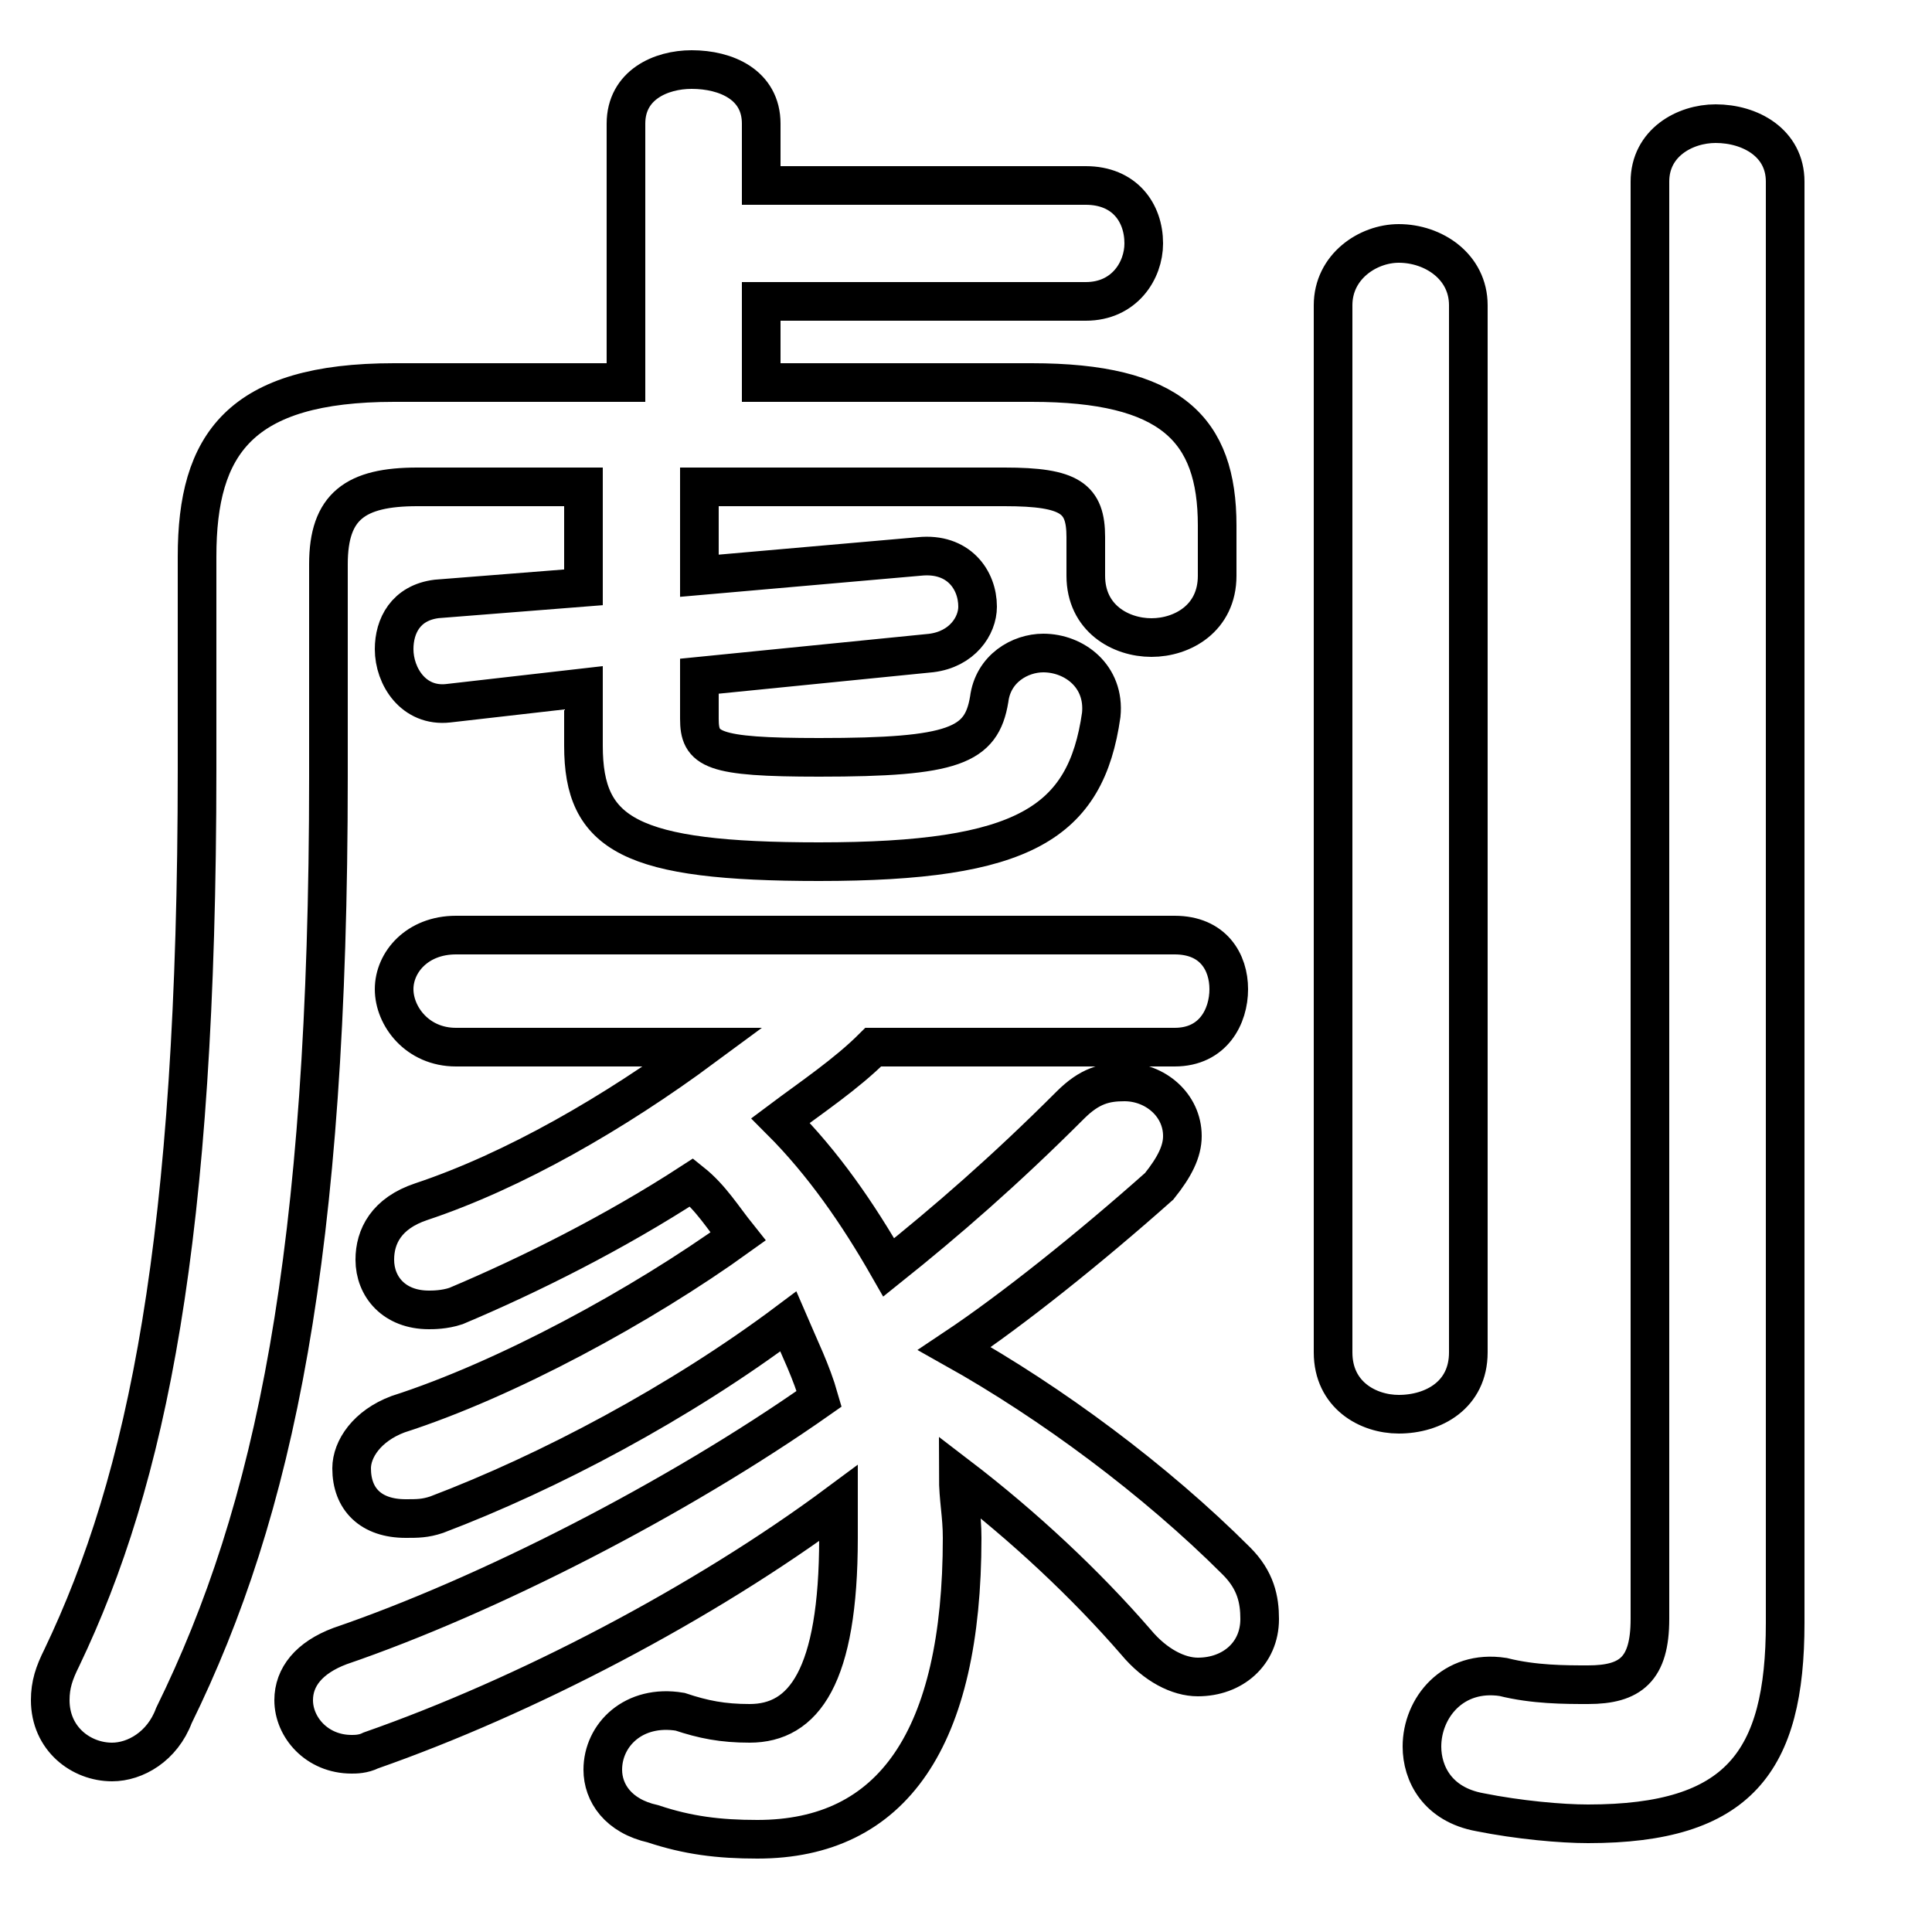 <svg xmlns="http://www.w3.org/2000/svg" viewBox="0 -44.0 50.0 50.0">
    <rect x="0" y="-44.0" width="50.0" height="50.0" fill="#808080" stroke="none"/>
    <g transform="scale(1, -1)">
        <!-- ボディの枠 -->
        <rect x="0" y="-6.0" width="50.0" height="50.0"
            stroke="white" fill="white"/>
        <!-- グリフ座標系の原点 -->
        <circle cx="0" cy="0" r="5" fill="white"/>
        <!-- グリフのアウトライン -->
        <g style="fill:none;stroke:#000000;stroke-width:1;">
<path d="M 16.2 34.1 L 10.2 34.1 C 6.2 34.1 5.1 32.5 5.1 29.6 L 5.1 24.1 C 5.1 11.9 3.8 5.7 1.6 1.1 C 1.4 0.7 1.3 0.4 1.3 0.0 C 1.3 -1.0 2.1 -1.6 2.9 -1.6 C 3.5 -1.6 4.2 -1.2 4.5 -0.4 C 7.1 4.9 8.5 11.5 8.5 23.9 L 8.5 29.4 C 8.5 30.9 9.2 31.4 10.8 31.4 L 15.1 31.4 L 15.1 28.8 L 11.3 28.5 C 10.5 28.4 10.2 27.8 10.2 27.2 C 10.2 26.5 10.7 25.7 11.6 25.8 L 15.1 26.2 L 15.1 24.7 C 15.1 22.4 16.3 21.7 21.2 21.7 C 26.5 21.7 28.1 22.7 28.5 25.5 C 28.6 26.5 27.8 27.1 27.0 27.1 C 26.4 27.1 25.7 26.7 25.6 25.9 C 25.4 24.7 24.7 24.4 21.2 24.4 C 18.4 24.4 18.1 24.6 18.1 25.4 L 18.1 26.5 L 24.1 27.1 C 24.9 27.2 25.3 27.8 25.3 28.3 C 25.3 29.0 24.8 29.7 23.8 29.6 L 18.1 29.1 L 18.1 31.4 L 26.0 31.4 C 27.7 31.4 28.1 31.1 28.1 30.1 L 28.1 29.1 C 28.1 28.0 29.0 27.5 29.8 27.5 C 30.6 27.5 31.5 28.0 31.5 29.1 L 31.5 30.4 C 31.5 32.9 30.3 34.1 26.7 34.1 L 19.7 34.1 L 19.7 36.2 L 28.1 36.2 C 29.1 36.2 29.6 37.0 29.6 37.7 C 29.6 38.5 29.1 39.2 28.1 39.2 L 19.7 39.2 L 19.7 40.8 C 19.7 41.8 18.8 42.2 17.9 42.2 C 17.1 42.2 16.2 41.8 16.2 40.8 Z M 30.4 16.9 C 31.4 16.9 31.8 17.7 31.8 18.4 C 31.8 19.1 31.4 19.8 30.4 19.8 L 11.8 19.8 C 10.8 19.8 10.2 19.1 10.2 18.4 C 10.2 17.7 10.8 16.9 11.8 16.9 L 18.2 16.9 C 15.9 15.2 13.3 13.7 10.9 12.9 C 10.0 12.6 9.7 12.0 9.7 11.4 C 9.7 10.7 10.2 10.1 11.1 10.1 C 11.2 10.1 11.5 10.1 11.8 10.2 C 13.7 11.0 15.9 12.1 17.9 13.4 C 18.4 13.0 18.7 12.5 19.1 12.0 C 16.6 10.2 13.1 8.3 10.3 7.4 C 9.5 7.1 9.1 6.5 9.1 6.0 C 9.1 5.2 9.6 4.7 10.5 4.7 C 10.8 4.7 11.0 4.7 11.3 4.8 C 14.2 5.9 17.6 7.7 20.4 9.8 C 20.7 9.1 21.0 8.5 21.2 7.8 C 17.5 5.2 12.6 2.7 8.8 1.4 C 8.0 1.1 7.6 0.6 7.6 0.0 C 7.6 -0.7 8.2 -1.4 9.1 -1.4 C 9.2 -1.4 9.4 -1.4 9.6 -1.3 C 13.6 0.1 18.2 2.5 21.7 5.1 C 21.7 4.8 21.7 4.5 21.7 4.2 C 21.7 0.6 20.8 -0.6 19.4 -0.6 C 18.7 -0.6 18.2 -0.5 17.6 -0.3 C 16.4 -0.1 15.6 -0.9 15.6 -1.8 C 15.6 -2.4 16.0 -3.0 16.9 -3.2 C 17.8 -3.5 18.6 -3.6 19.6 -3.6 C 23.1 -3.6 24.9 -1.0 24.9 4.2 C 24.9 4.8 24.8 5.2 24.8 5.8 C 26.5 4.5 28.1 3.0 29.4 1.5 C 29.9 0.9 30.5 0.6 31.0 0.6 C 31.9 0.6 32.6 1.2 32.6 2.1 C 32.6 2.6 32.5 3.1 32.0 3.6 C 29.9 5.7 27.2 7.7 24.7 9.1 C 26.2 10.1 28.2 11.7 30.0 13.3 C 30.4 13.8 30.6 14.2 30.6 14.6 C 30.6 15.4 29.9 16.0 29.1 16.0 C 28.6 16.0 28.2 15.9 27.7 15.4 C 26.0 13.7 24.5 12.4 23.0 11.2 C 22.2 12.6 21.3 13.9 20.2 15.0 C 21.0 15.6 21.9 16.2 22.6 16.9 Z M 34.5 9.0 C 34.5 7.9 35.4 7.4 36.2 7.4 C 37.1 7.4 38.0 7.9 38.0 9.0 L 38.0 36.1 C 38.0 37.1 37.1 37.7 36.2 37.7 C 35.4 37.7 34.5 37.1 34.5 36.1 Z M 46.2 39.3 C 46.2 40.3 45.3 40.8 44.4 40.8 C 43.6 40.8 42.7 40.3 42.7 39.3 L 42.7 2.1 C 42.7 0.8 42.2 0.4 41.1 0.4 C 40.5 0.4 39.7 0.4 38.9 0.6 C 37.6 0.8 36.8 -0.2 36.8 -1.2 C 36.8 -1.9 37.2 -2.7 38.3 -2.9 C 39.3 -3.1 40.4 -3.2 41.1 -3.2 C 45.0 -3.2 46.2 -1.6 46.2 2.0 Z"/>
</g>
</g>
</svg>
